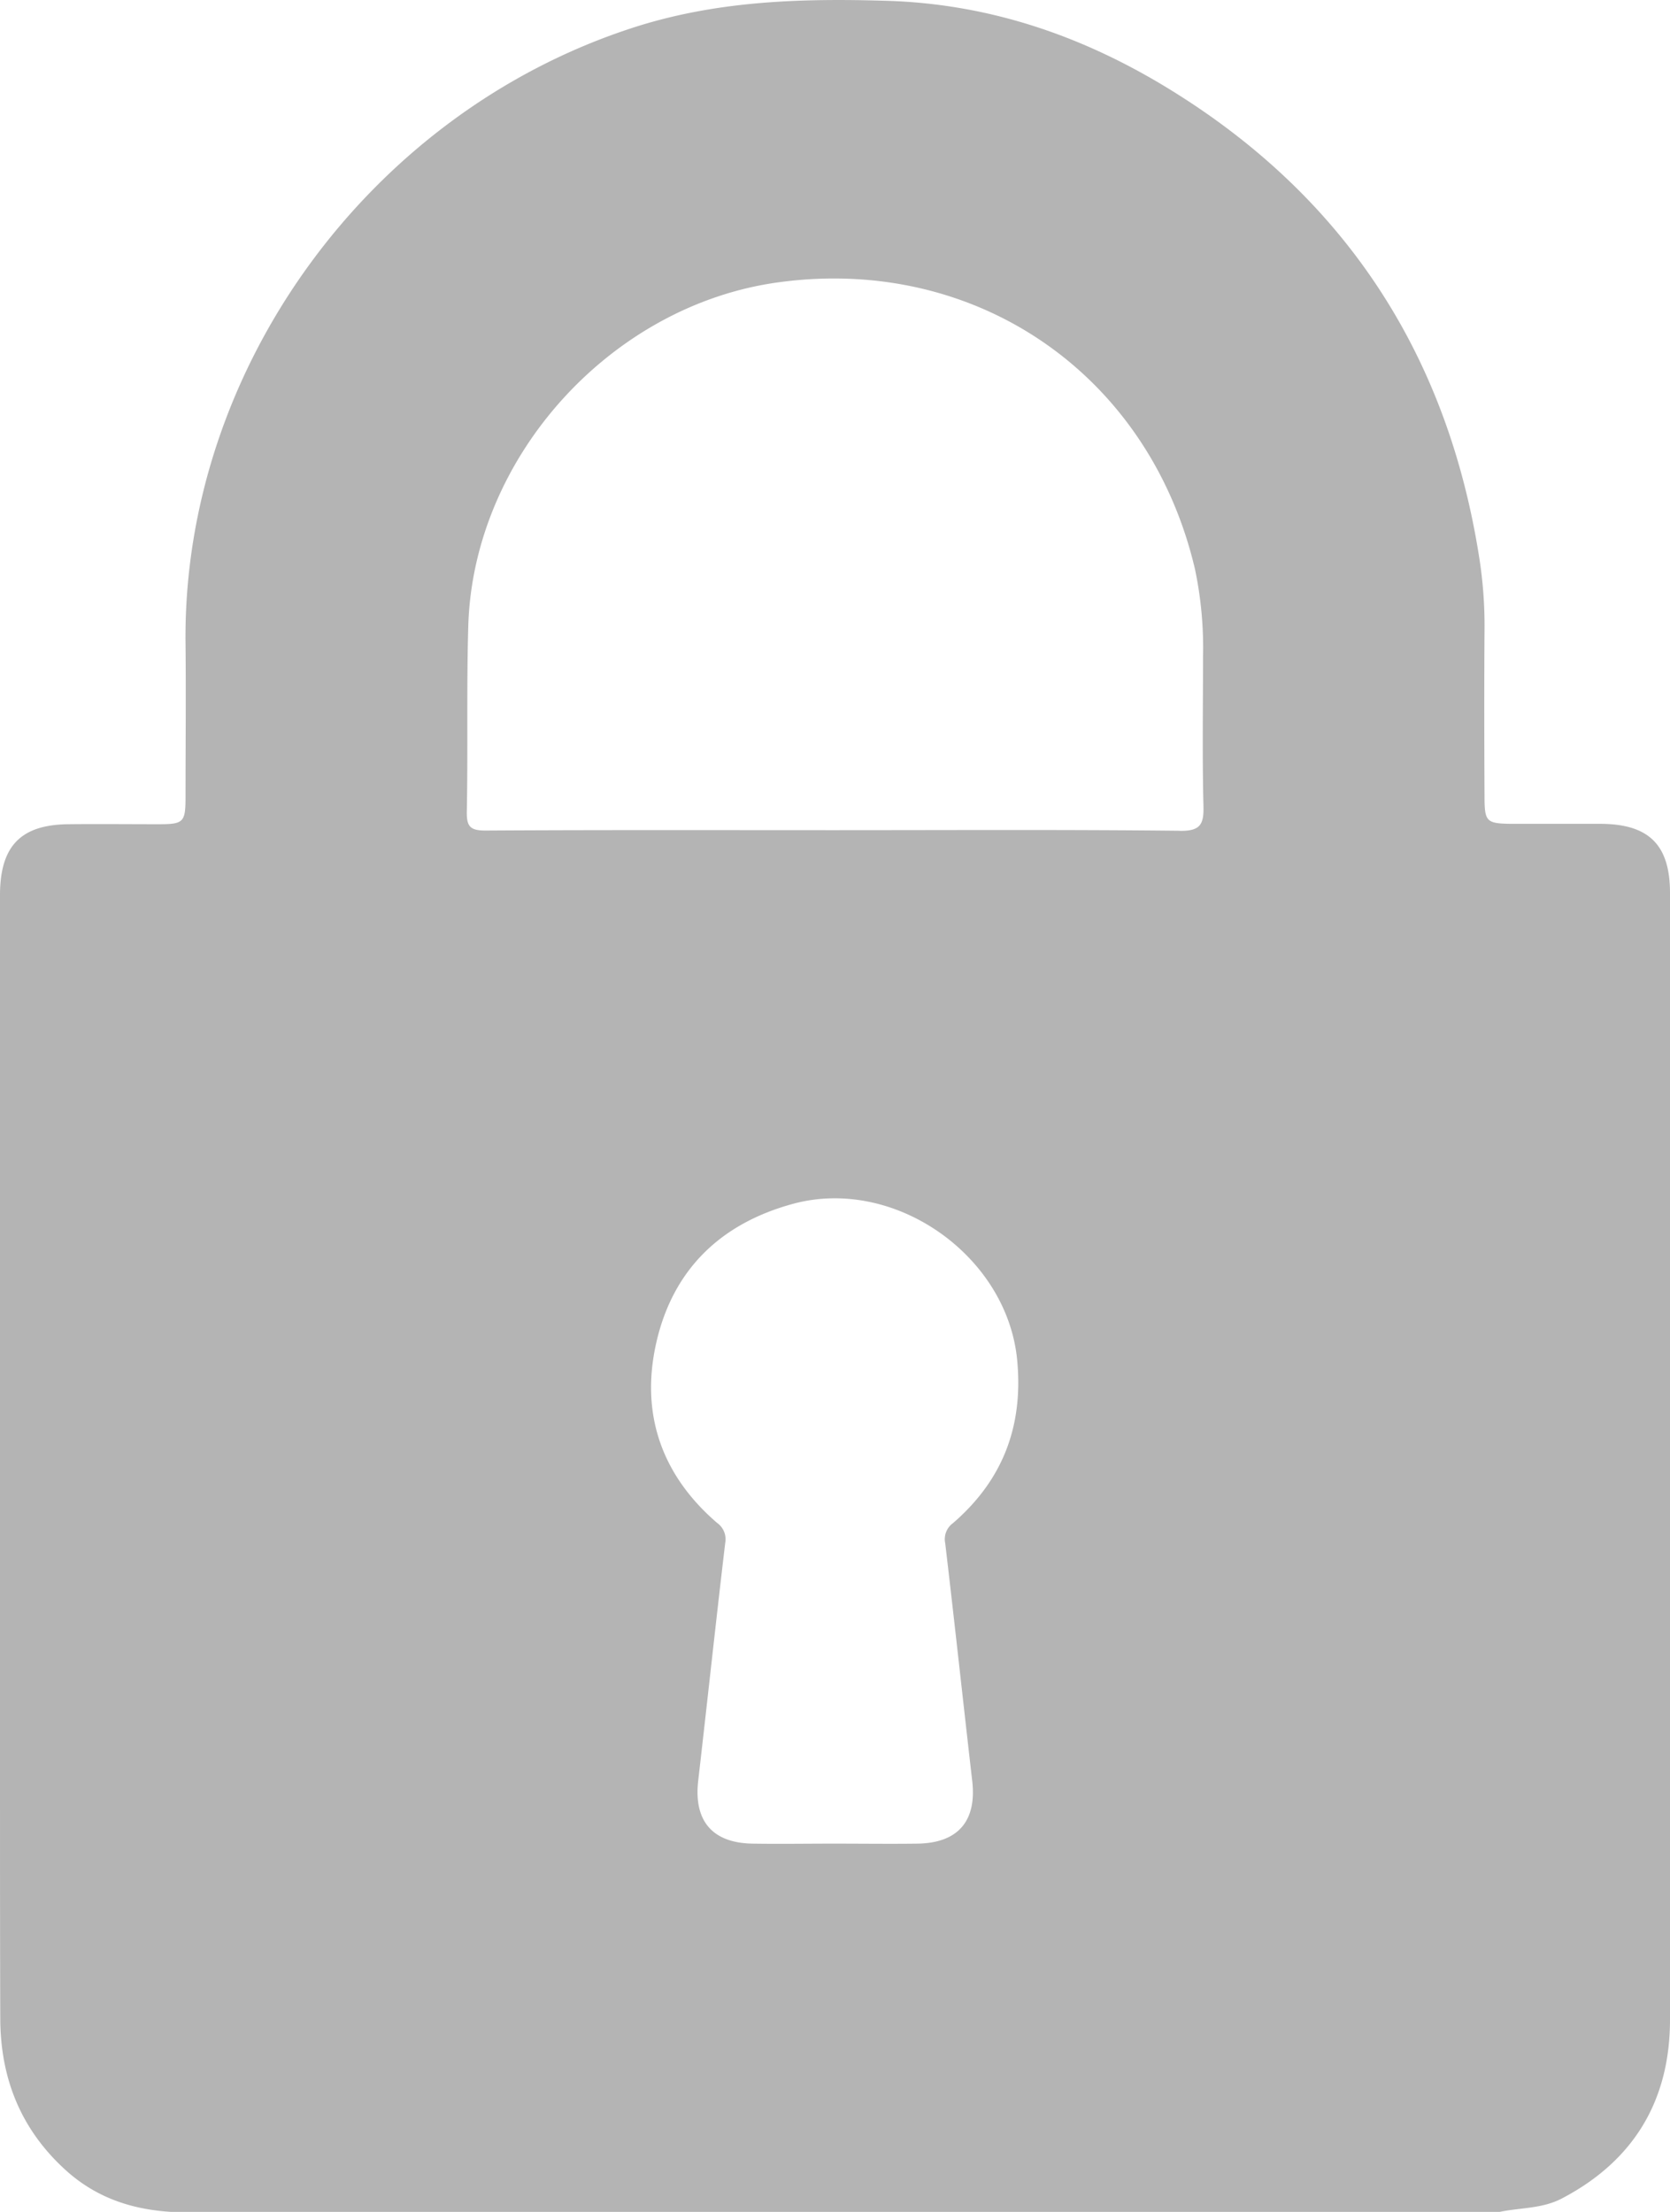 <svg id="Laag_1" data-name="Laag 1" xmlns="http://www.w3.org/2000/svg" viewBox="0 0 308.84 409"><path d="M296.24,152.34H279.48c-4.59-.07-4.94-.37-4.94-5.07-.05-10.25-.07-20.49,0-30.74a81,81,0,0,0-.93-13.11c-5.87-38-25.06-67.33-58-87.33C199.8,6.5,182.75.71,164,.15c-16.16-.49-32,0-47.61,5.19C67.87,21.38,33.75,68.65,34.31,119c.1,9.45,0,18.89,0,28.34,0,4.7-.34,5.07-4.94,5.07-5.58,0-11.17-.06-16.76,0-8.73.1-12.51,4-12.61,12.79v164c0,14.8,0,29.54.05,44.31.09,10.88,3.8,20.2,12,27.69,5.59,5.11,12.14,7.33,19.48,7.8H277.37c3.86-.8,7.9-.56,11.58-2.53,13.3-7,19.89-18.19,19.89-33V165.13C308.84,156.29,305,152.44,296.24,152.34Zm-121.44,133c1.73,14.65,3.31,29.31,5,44,.84,7.34-2.58,11.42-10,11.57-5.2.07-10.38,0-15.57,0-5,0-10.11.08-15.16,0-7.39-.16-10.79-4.26-9.95-11.61,1.69-14.65,3.26-29.31,5-44a3.71,3.71,0,0,0-1.51-3.7c-10.29-8.86-14.2-20.2-11.25-33.27,3.06-13.56,11.93-22.14,25.43-25.76,18.76-5,39.48,9.66,41.32,28.93,1.16,12.21-2.65,22.17-11.85,30.13A3.67,3.67,0,0,0,174.8,285.36Zm43.38-131.72c-21.25-.23-42.52-.11-63.8-.11-21.53,0-43.07-.06-64.61.07-2.82,0-3.49-.76-3.44-3.51.22-11.43-.06-22.87.27-34.3C87.51,84.51,113,56.4,144,52.2c36.6-5,68.58,17.07,77,53.08a70.65,70.65,0,0,1,1.48,16.22c0,9.18-.15,18.36.08,27.53C222.65,152.45,222,153.68,218.18,153.64Z" transform="translate(0 0)" style="fill:#b4b4b4"/></svg>